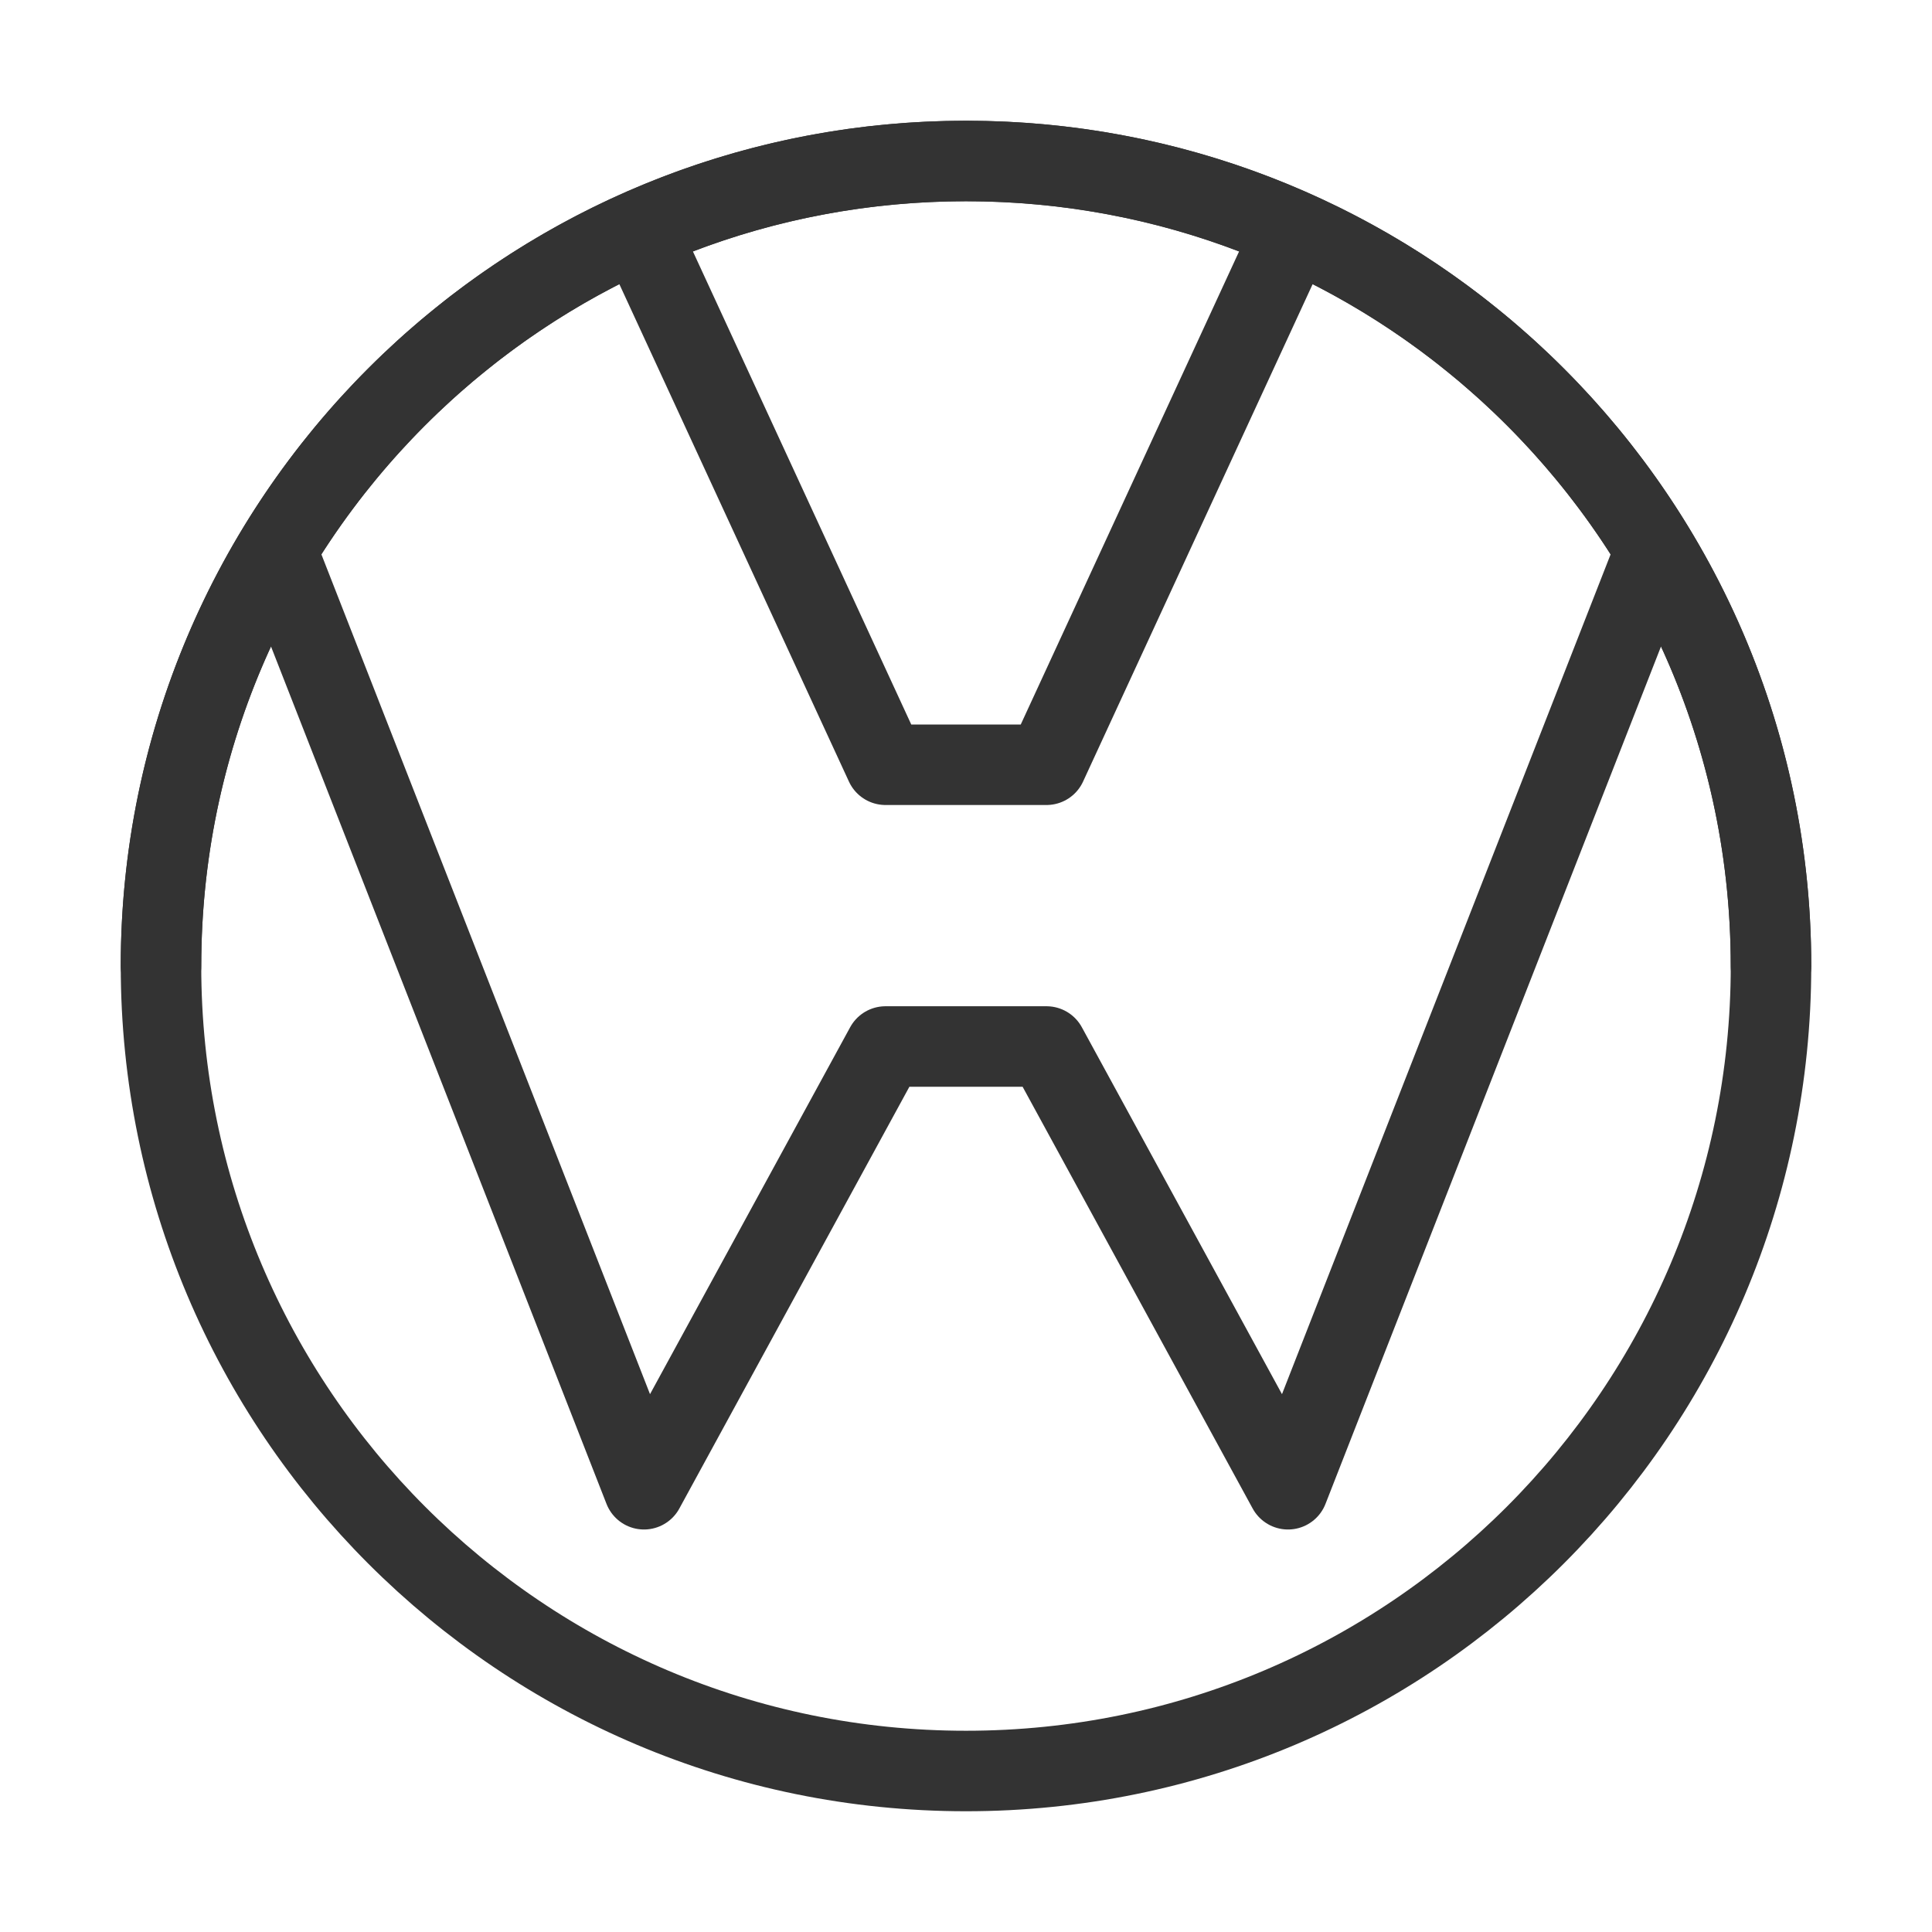 <?xml version="1.0" encoding="UTF-8"?><svg width="16" height="16" viewBox="0 0 48 48" fill="none" xmlns="http://www.w3.org/2000/svg"><path d="M24 44C35.046 44 44 35.046 44 24C44 12.954 35.046 4 24 4C12.954 4 4 12.954 4 24C4 35.046 12.954 44 24 44Z" fill="none" stroke="#333" stroke-width="2"/><path d="M7 14L16 37L22 26H26L32 37L41 14" stroke="#333" stroke-width="2" stroke-linecap="round" stroke-linejoin="round"/><path d="M16 6L22 19H26L32 6" stroke="#333" stroke-width="2" stroke-linecap="round" stroke-linejoin="round"/><path d="M44 24C44 18.026 41.381 12.665 37.229 9C33.703 5.888 29.072 4 24 4C18.928 4 14.296 5.888 10.771 9C6.619 12.665 4 18.026 4 24" stroke="#333" stroke-width="2" stroke-linecap="round"/></svg>